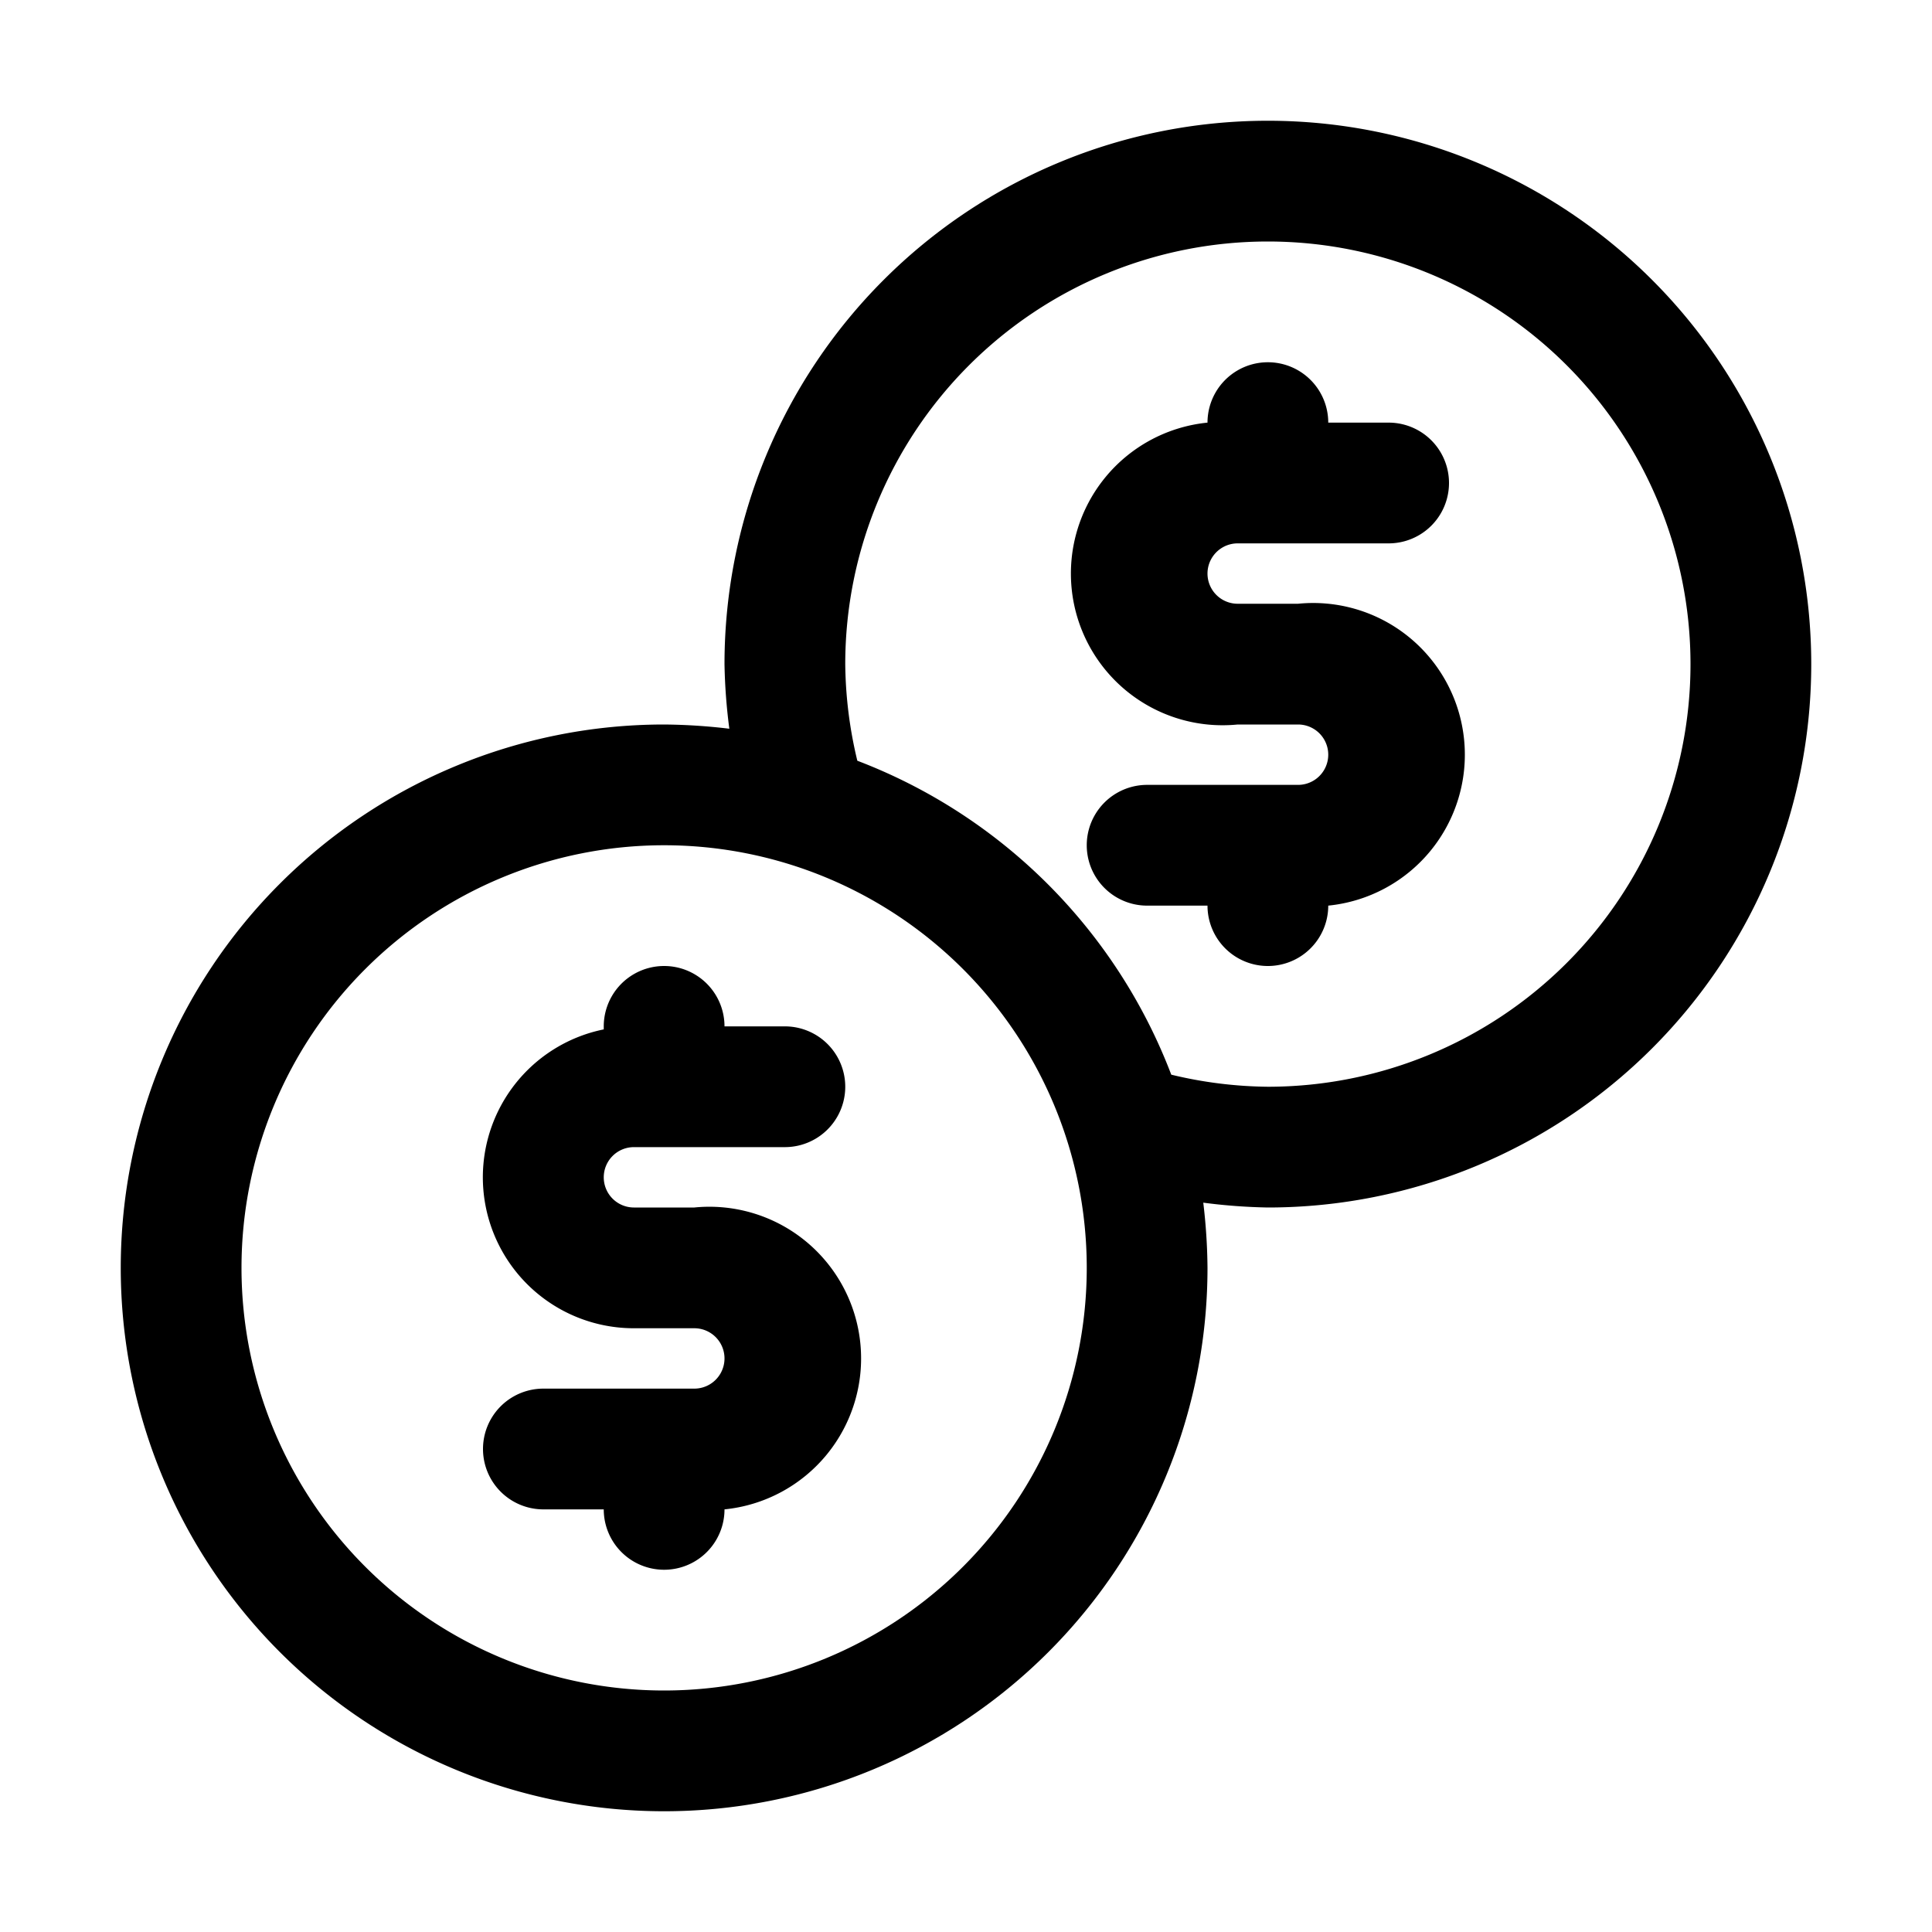 <svg xmlns="http://www.w3.org/2000/svg" viewBox="0 0 32 32" id="dollar-coin"><path d="M10,19.5a.5.5,0,0,0,.5.5h1A2.5,2.5,0,0,1,12,25V25a1,1,0,0,1-2,0H9a1,1,0,0,1,0-2h2.5a.5.5,0,0,0,0-1h-1a2.5,2.5,0,0,1-.5-4.95V17a1,1,0,0,1,2,0h1a1,1,0,0,1,0,2H10.5A.5.5,0,0,0,10,19.5ZM20.5,9H23a1,1,0,0,0,0-2H22a1,1,0,0,0-2,0v0a2.5,2.5,0,0,0,.5,5h1a.5.5,0,0,1,0,1H19a1,1,0,0,0,0,2h1a1,1,0,0,0,2,0V15A2.5,2.5,0,0,0,21.5,10h-1a.5.5,0,0,1,0-1ZM30,11a9,9,0,0,1-9,9,9.45,9.45,0,0,1-1.07-.08A9.63,9.63,0,0,1,20,21a9,9,0,1,1-9-9,9.63,9.63,0,0,1,1.08.07A9.45,9.45,0,0,1,12,11a9,9,0,0,1,18,0ZM18,21a7,7,0,1,0-7,7A7,7,0,0,0,18,21ZM28,11a7,7,0,0,0-14,0,7.08,7.08,0,0,0,.2,1.6,9,9,0,0,1,5.2,5.2A7.08,7.08,0,0,0,21,18,7,7,0,0,0,28,11Z" data-name="31 coin"></path></svg>